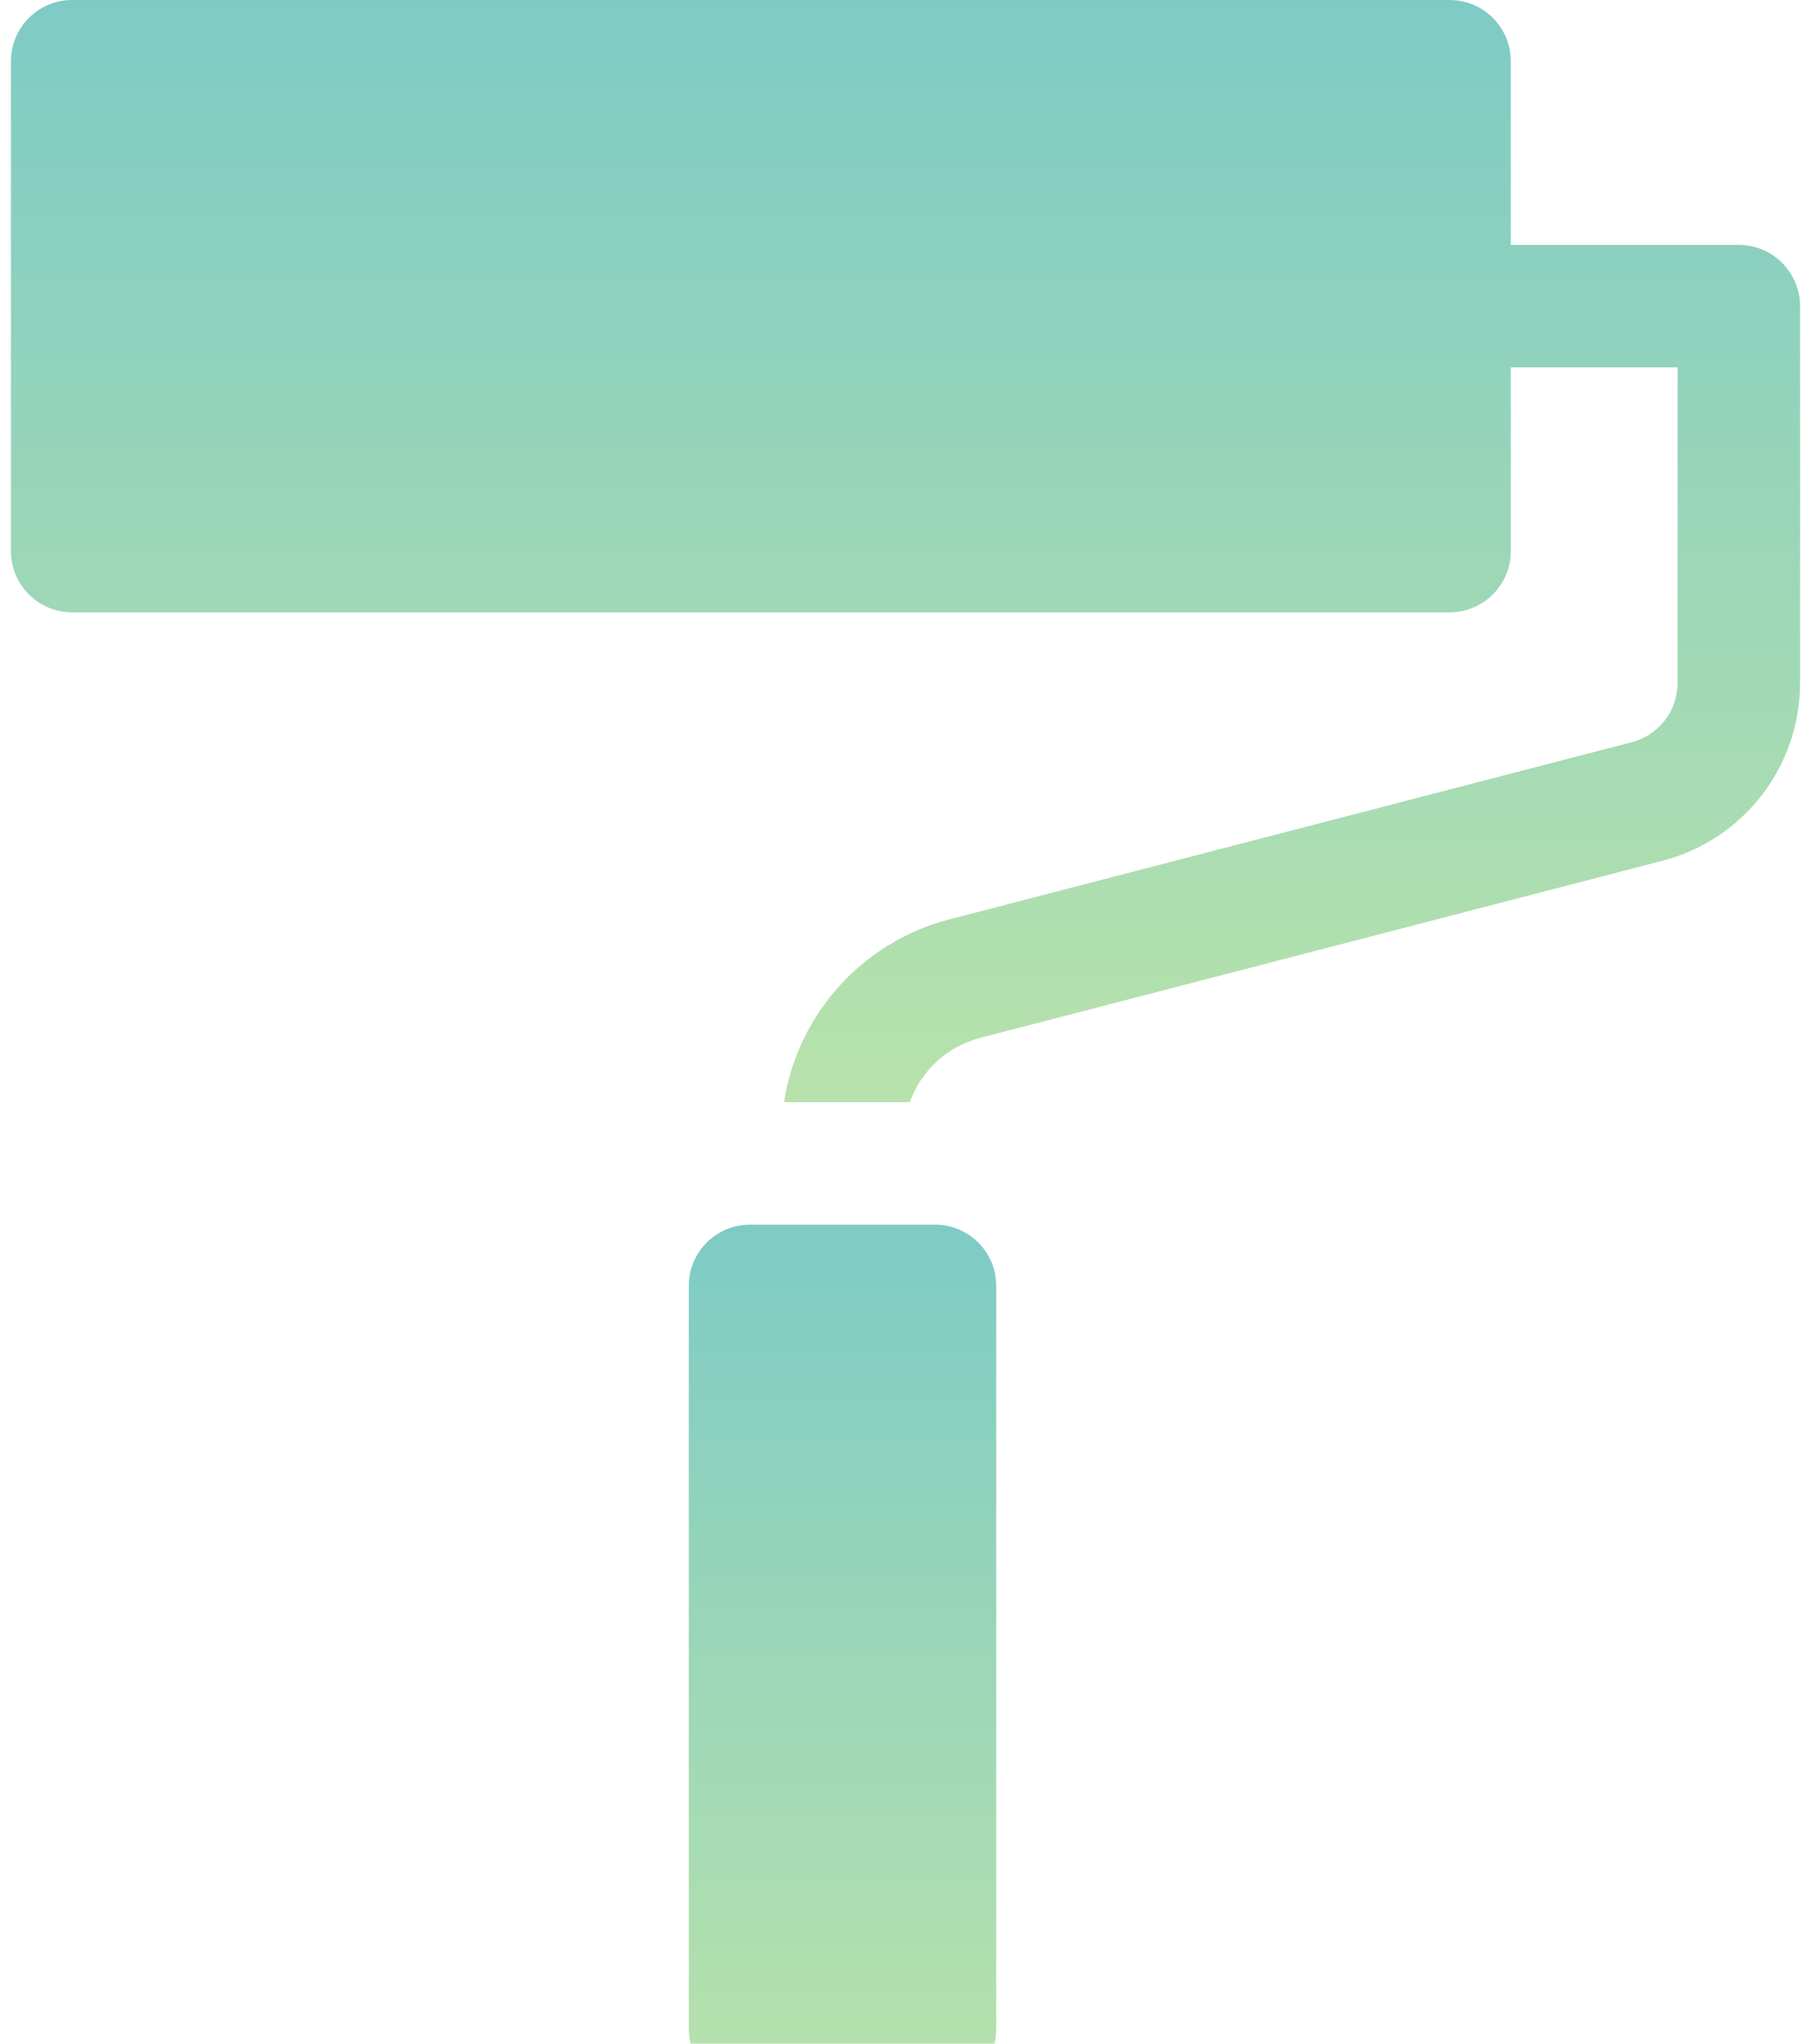 <svg width="39" height="44" viewBox="0 0 39 44" fill="none" xmlns="http://www.w3.org/2000/svg"><path d="M37.446 5.273H32.535V1.318C32.535 0.59 31.945 0 31.217 0H1.554C0.826 0 0.236 0.59 0.236 1.318V11.865C0.236 12.593 0.826 13.184 1.554 13.184H31.217C31.945 13.184 32.535 12.593 32.535 11.865V7.91H36.127V14.704C36.127 15.304 35.721 15.829 35.14 15.98L20.445 19.794C18.557 20.284 17.175 21.849 16.883 23.73H19.592C19.832 23.061 20.389 22.532 21.107 22.346L35.803 18.532C37.546 18.079 38.764 16.505 38.764 14.704V6.592C38.764 5.864 38.174 5.273 37.446 5.273Z" fill="url(#paint0_linear)"/><path d="M20.135 26.367H16.151C15.423 26.367 14.833 26.957 14.833 27.685V43.682C14.833 44.41 15.423 45 16.151 45H20.135C20.863 45 21.454 44.41 21.454 43.682V27.685C21.454 26.957 20.863 26.367 20.135 26.367Z" fill="url(#paint1_linear)"/><defs><linearGradient id="paint0_linear" x1="19.5" y1="0" x2="19.5" y2="23.73" gradientUnits="userSpaceOnUse"><stop stop-color="#7ECBC5"/><stop offset="1" stop-color="#B8E2AB"/></linearGradient><linearGradient id="paint1_linear" x1="18.143" y1="26.367" x2="18.143" y2="45" gradientUnits="userSpaceOnUse"><stop stop-color="#7ECBC5"/><stop offset="1" stop-color="#B8E2AB"/></linearGradient></defs></svg>